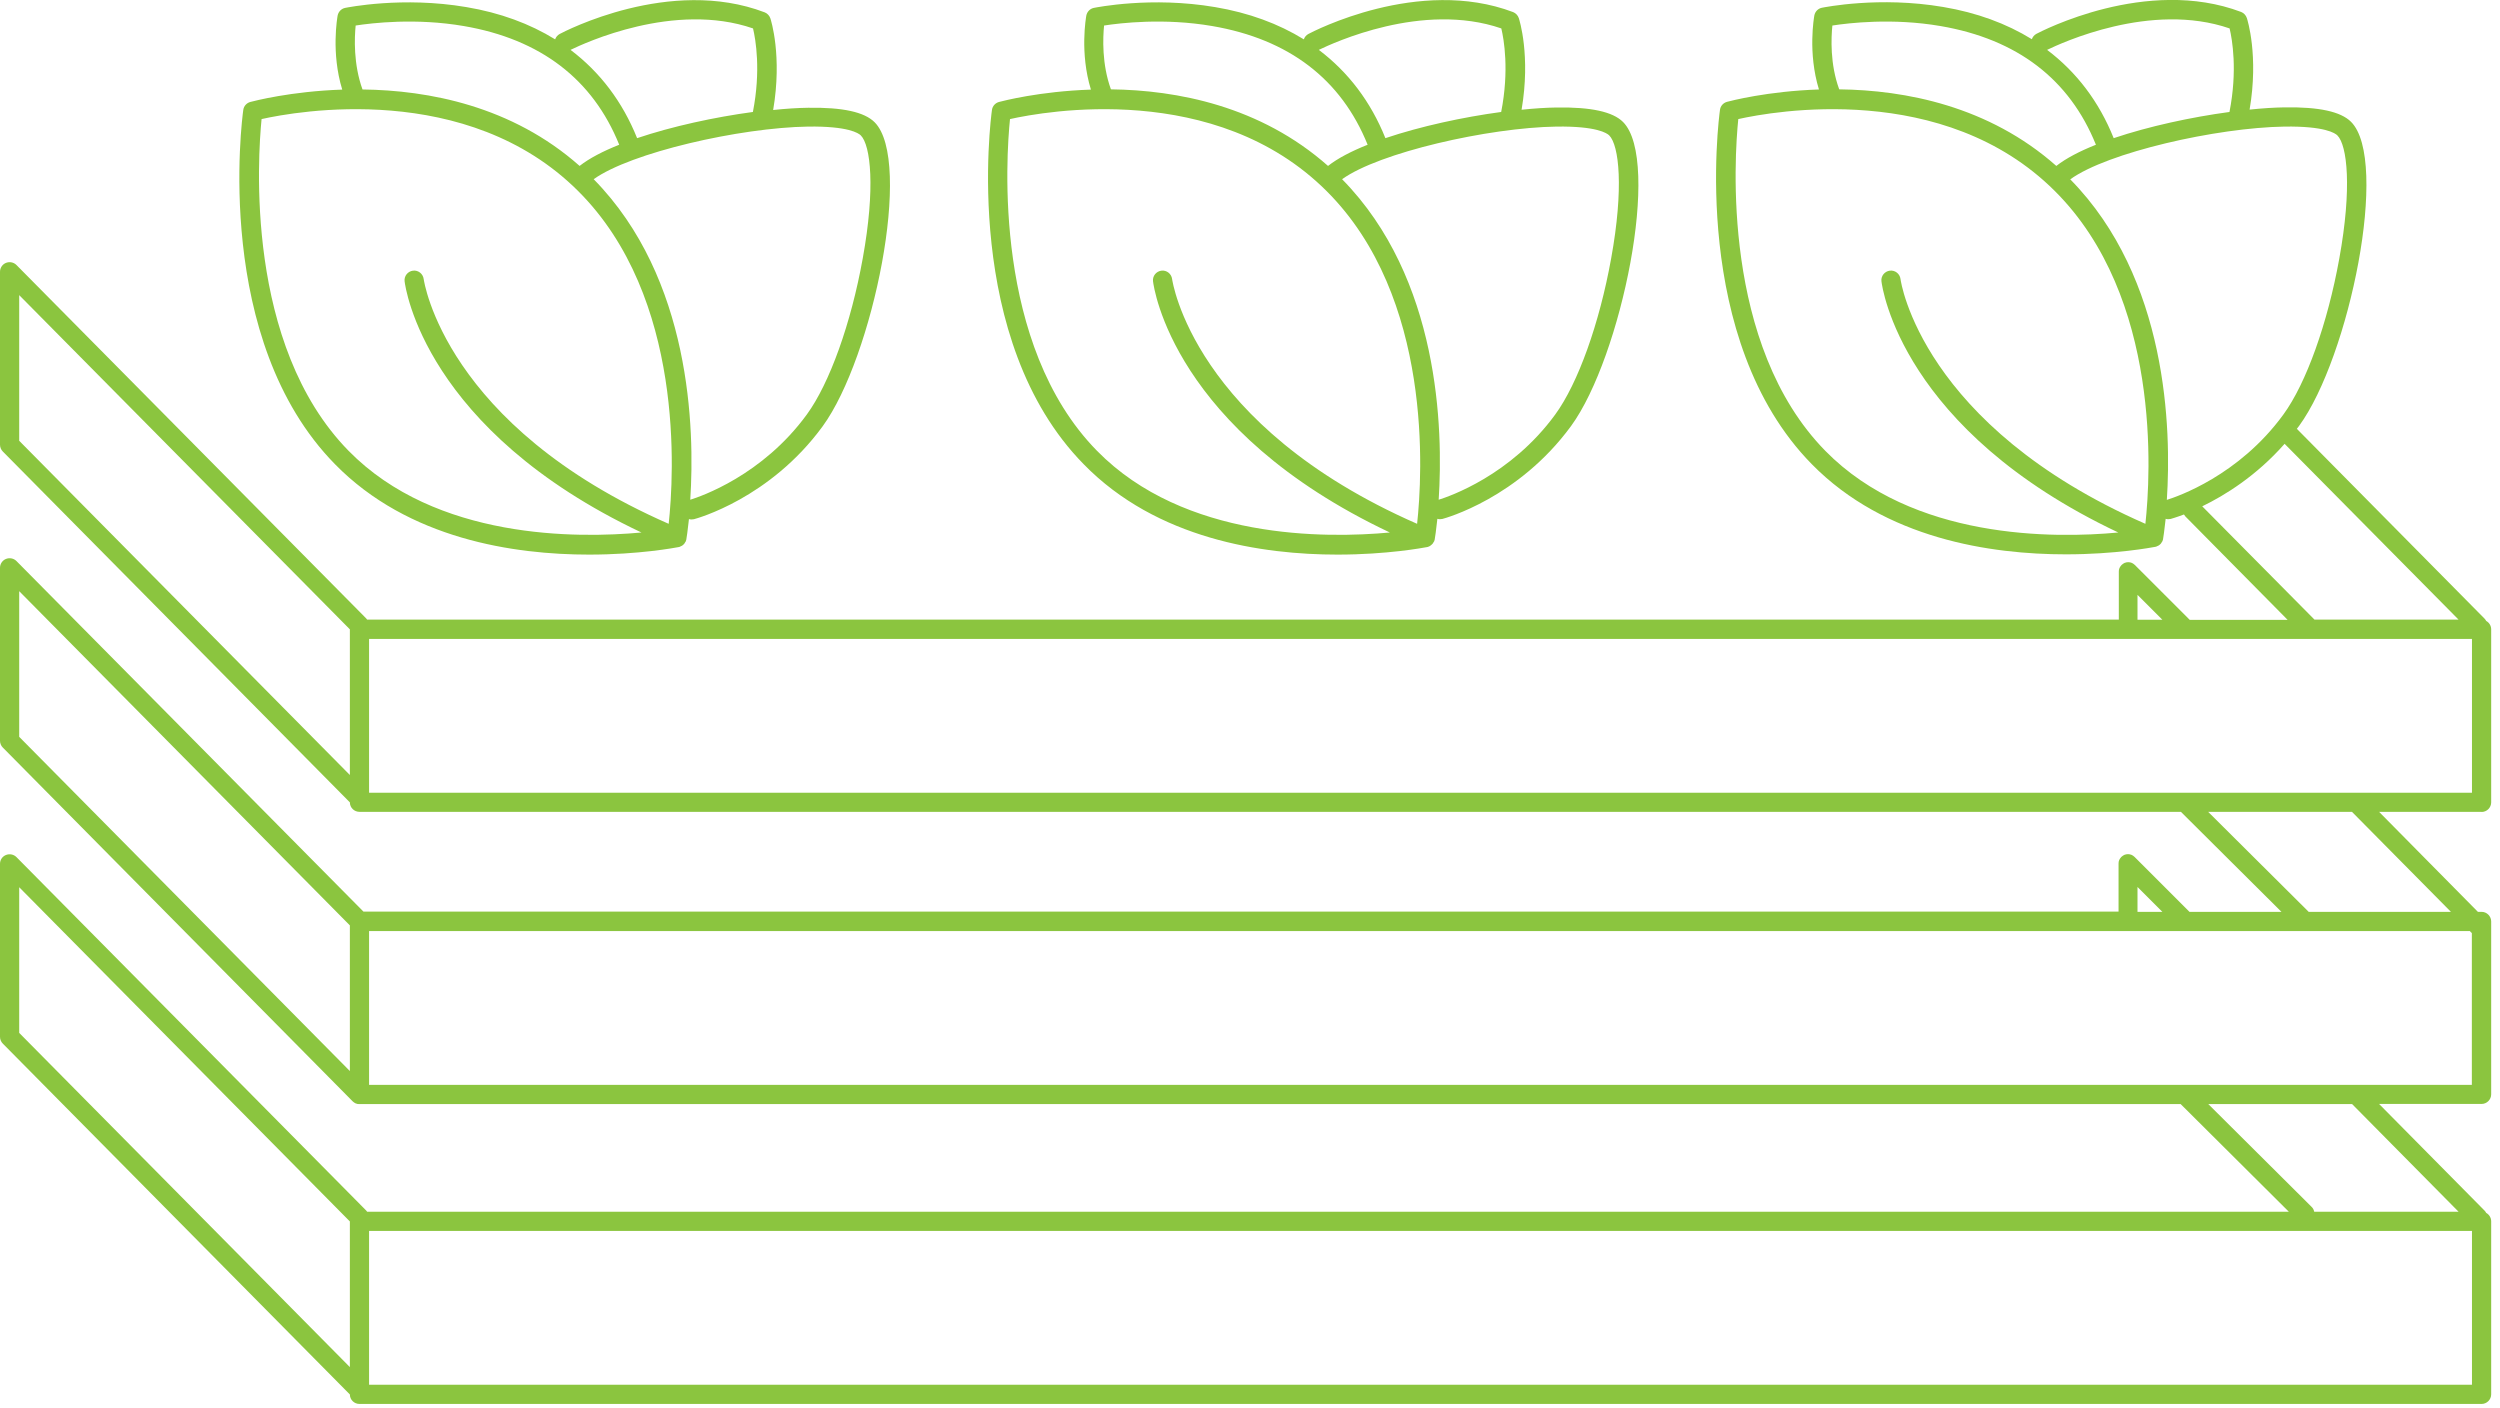 <svg width="190" height="107" viewBox="0 0 190 107" fill="none" xmlns="http://www.w3.org/2000/svg">
<g clip-path="url(#clip0)">
<path d="M188.6 61.71C189 61.71 189.33 61.38 189.33 60.98V47.83C189.33 47.55 189.17 47.31 188.95 47.19C188.92 47.13 188.88 47.07 188.83 47.02L174.56 32.59C174.62 32.52 174.67 32.44 174.73 32.37C178.56 27.12 181.61 12.19 178.68 9.26C177.9 8.48 176.25 8.12 173.63 8.16C172.83 8.17 171.93 8.23 170.97 8.33C171.67 4.22 170.8 1.49 170.76 1.37C170.69 1.16 170.53 0.99 170.33 0.91C163.15 -1.81 155.11 2.39 154.77 2.57C154.6 2.66 154.48 2.81 154.42 2.98C152.49 1.79 150.24 0.96 147.68 0.53C142.82 -0.3 138.63 0.56 138.46 0.59C138.17 0.65 137.95 0.88 137.89 1.17C137.87 1.3 137.38 4 138.24 6.8C134.33 6.93 131.52 7.67 131.25 7.74C130.97 7.82 130.76 8.05 130.72 8.34C130.62 9.05 128.41 25.82 137.69 35.27C143.27 40.96 151.32 42.13 157 42.13C160.78 42.13 163.52 41.61 163.8 41.56C163.82 41.56 163.83 41.55 163.85 41.55C163.86 41.55 163.87 41.55 163.88 41.54C163.94 41.52 164 41.49 164.05 41.46C164.06 41.46 164.07 41.45 164.07 41.45C164.12 41.42 164.17 41.37 164.21 41.33C164.22 41.32 164.22 41.32 164.23 41.31C164.27 41.26 164.3 41.21 164.33 41.15L164.34 41.14C164.34 41.13 164.34 41.13 164.35 41.12C164.36 41.09 164.37 41.06 164.38 41.02C164.38 41.01 164.39 41 164.39 40.99V40.98C164.41 40.86 164.5 40.31 164.59 39.43C164.65 39.45 164.72 39.46 164.78 39.46C164.84 39.46 164.9 39.45 164.97 39.44C165.03 39.42 165.4 39.32 165.98 39.1C166.01 39.15 166.05 39.2 166.09 39.25L173.86 47.11H166.42L162.25 42.94C162.22 42.91 162.18 42.88 162.14 42.85C162.12 42.84 162.11 42.83 162.09 42.82C162.07 42.81 162.04 42.79 162.02 42.78C162 42.77 161.97 42.76 161.95 42.76C161.93 42.75 161.91 42.75 161.89 42.74C161.8 42.72 161.7 42.72 161.6 42.74C161.58 42.74 161.56 42.75 161.54 42.76C161.52 42.77 161.49 42.77 161.47 42.78C161.44 42.79 161.42 42.81 161.4 42.82C161.38 42.83 161.36 42.84 161.35 42.85C161.27 42.9 161.2 42.97 161.15 43.05C161.14 43.07 161.13 43.09 161.12 43.1C161.11 43.12 161.09 43.15 161.08 43.17C161.07 43.19 161.06 43.22 161.06 43.24C161.05 43.26 161.05 43.28 161.04 43.3C161.03 43.35 161.03 43.4 161.03 43.44V47.09H27.9C27.88 47.06 27.86 47.04 27.84 47.01L1.25 20.14C1.04 19.93 0.73 19.87 0.45 19.98C0.18 20.09 0 20.36 0 20.66V33.8C0 33.99 0.08 34.18 0.21 34.31L26.59 60.98C26.59 61.38 26.92 61.7 27.32 61.7H165.75L173.39 69.3H166.4L162.23 65.13C162.2 65.1 162.16 65.07 162.12 65.04C162.1 65.03 162.09 65.02 162.07 65.01C162.05 65 162.02 64.98 162 64.97C161.98 64.96 161.95 64.95 161.93 64.95C161.91 64.94 161.89 64.94 161.87 64.93C161.78 64.91 161.68 64.91 161.58 64.93C161.56 64.93 161.54 64.94 161.52 64.95C161.5 64.96 161.47 64.96 161.45 64.97C161.42 64.98 161.4 65 161.38 65.01C161.36 65.02 161.34 65.03 161.33 65.04C161.25 65.09 161.18 65.16 161.13 65.24C161.12 65.26 161.11 65.28 161.1 65.29C161.09 65.31 161.07 65.34 161.06 65.36C161.05 65.38 161.04 65.41 161.04 65.43C161.03 65.45 161.03 65.47 161.02 65.49C161.01 65.54 161.01 65.59 161.01 65.63V69.28H27.62L1.25 42.64C1.04 42.43 0.73 42.37 0.45 42.48C0.18 42.59 0 42.86 0 43.15V56.3C0 56.49 0.08 56.68 0.21 56.81L26.8 83.7C26.83 83.73 26.87 83.76 26.91 83.79C26.92 83.79 26.92 83.8 26.93 83.8C26.96 83.82 27 83.84 27.03 83.86C27.04 83.87 27.06 83.87 27.07 83.87C27.1 83.88 27.13 83.89 27.16 83.9C27.2 83.91 27.25 83.91 27.29 83.91H27.3H165.73L173.95 92.09H27.9C27.88 92.06 27.86 92.04 27.84 92.01L1.25 65.14C1.04 64.93 0.73 64.87 0.45 64.98C0.18 65.09 0 65.35 0 65.65V78.8C0 78.99 0.08 79.18 0.21 79.31L26.59 105.98C26.59 106.38 26.92 106.7 27.32 106.7H188.6C189 106.7 189.33 106.37 189.33 105.97V92.82C189.33 92.54 189.17 92.3 188.95 92.18C188.92 92.12 188.88 92.06 188.83 92.01L180.81 83.9H188.6C189 83.9 189.33 83.57 189.33 83.17V70.03C189.33 69.63 189 69.3 188.6 69.3H188.32L180.81 61.7H188.6V61.71ZM169.45 2.16C169.65 3 170.06 5.35 169.44 8.51C166.54 8.9 163.31 9.6 160.64 10.5C159.53 7.73 157.82 5.48 155.58 3.79C156.66 3.27 163.47 0.1 169.45 2.16ZM139.26 1.94C140.49 1.75 143.82 1.35 147.48 1.98C153.31 2.98 157.28 6.02 159.29 11C158.06 11.49 157.02 12.03 156.28 12.61C151.13 8.05 144.79 6.85 139.78 6.79C139.07 4.86 139.17 2.85 139.26 1.94ZM138.73 34.27C130.81 26.21 131.82 11.88 132.11 9.05C134.75 8.46 147.73 6.11 156.16 14.51C164.29 22.6 163.45 36.15 163.05 39.81C146.04 32.35 144.45 21.36 144.44 21.21C144.39 20.81 144.03 20.52 143.63 20.57C143.23 20.62 142.94 20.98 142.99 21.38C143.05 21.86 144.52 32.68 160.99 40.47C156.13 40.93 145.37 41.03 138.73 34.27ZM164.68 37.99C165.03 32.6 164.75 21.17 157.34 13.63C160.15 11.59 168.44 9.7 173.64 9.62C176.68 9.58 177.47 10.12 177.64 10.29C178.39 11.04 178.76 14.28 177.79 19.63C176.9 24.58 175.27 29.13 173.54 31.5C170.15 36.16 165.45 37.75 164.68 37.99ZM167.37 38.48C169.1 37.64 171.48 36.17 173.63 33.73L186.85 47.09H175.9L167.37 38.48ZM162.45 45.21L164.34 47.1H162.45V45.21ZM1.46 22.43L26.59 47.83V58.9L1.46 33.5V22.43ZM28.05 48.56H187.87V60.25H179.06H166.05H28.05V48.56V48.56ZM162.45 67.41L164.34 69.3H162.45V67.41ZM1.46 44.93L26.59 70.33V81.4L1.46 56V44.93ZM1.46 67.43L26.59 92.83V103.9L1.46 78.5V67.43ZM187.87 105.24H28.05V93.55H187.87V105.24ZM186.85 92.09H175.88C175.85 91.95 175.79 91.82 175.68 91.72L167.83 83.91H178.76L186.85 92.09ZM179.06 82.45H166.05H28.05V70.76H187.71L187.78 70.84C187.81 70.87 187.83 70.89 187.86 70.91V82.45H179.06V82.45ZM186.27 69.3H175.46L167.82 61.7H178.75L186.27 69.3Z" fill="#8BC53F"/>
<path d="M44.77 42.15C48.55 42.15 51.29 41.63 51.57 41.58C51.59 41.58 51.6 41.57 51.62 41.57C51.63 41.57 51.64 41.57 51.65 41.56C51.71 41.54 51.77 41.51 51.82 41.48C51.83 41.48 51.84 41.47 51.84 41.47C51.89 41.44 51.94 41.39 51.98 41.35C51.99 41.34 51.99 41.34 52 41.33C52.04 41.28 52.07 41.23 52.1 41.17L52.11 41.16C52.11 41.15 52.11 41.15 52.12 41.14C52.13 41.11 52.14 41.08 52.15 41.04C52.15 41.03 52.16 41.02 52.16 41.01V41C52.18 40.88 52.27 40.33 52.36 39.45C52.42 39.47 52.49 39.48 52.55 39.48C52.61 39.48 52.67 39.47 52.74 39.46C52.97 39.4 58.52 37.88 62.52 32.4C66.35 27.15 69.4 12.22 66.47 9.29C65.69 8.51 64.04 8.15 61.42 8.19C60.62 8.2 59.72 8.26 58.76 8.36C59.46 4.25 58.59 1.52 58.55 1.4C58.48 1.19 58.32 1.02 58.12 0.94C50.92 -1.81 42.88 2.4 42.54 2.58C42.37 2.67 42.25 2.82 42.19 2.99C40.26 1.8 38.01 0.97 35.45 0.54C30.59 -0.29 26.4 0.57 26.23 0.6C25.94 0.66 25.72 0.89 25.66 1.18C25.64 1.31 25.15 4.01 26.01 6.81C22.1 6.94 19.29 7.68 19.02 7.75C18.74 7.83 18.53 8.06 18.49 8.35C18.39 9.06 16.18 25.83 25.46 35.28C31.04 40.98 39.08 42.15 44.77 42.15ZM61.42 9.62C64.46 9.58 65.25 10.12 65.42 10.29C66.17 11.04 66.54 14.28 65.57 19.63C64.68 24.58 63.05 29.13 61.32 31.5C57.93 36.15 53.23 37.74 52.46 37.98C52.81 32.59 52.53 21.16 45.12 13.62C47.93 11.6 56.22 9.7 61.42 9.62ZM57.23 2.16C57.43 3 57.84 5.35 57.22 8.51C54.32 8.9 51.09 9.6 48.42 10.5C47.31 7.73 45.6 5.48 43.36 3.79C44.43 3.27 51.25 0.1 57.23 2.16ZM27.03 1.94C28.26 1.75 31.59 1.35 35.25 1.98C41.08 2.98 45.05 6.02 47.06 11C45.83 11.49 44.79 12.03 44.05 12.61C38.9 8.05 32.56 6.86 27.55 6.8C26.85 4.86 26.94 2.85 27.03 1.94ZM19.88 9.05C22.52 8.46 35.5 6.11 43.93 14.51C52.06 22.6 51.22 36.15 50.82 39.81C33.78 32.34 32.22 21.32 32.2 21.21C32.15 20.81 31.79 20.52 31.39 20.57C30.99 20.62 30.7 20.98 30.75 21.38C30.81 21.86 32.28 32.68 48.75 40.47C43.89 40.92 33.13 41.03 26.49 34.26C18.59 26.2 19.6 11.88 19.88 9.05Z" fill="#8BC53F"/>
<path d="M101.65 42.15C105.43 42.15 108.17 41.63 108.45 41.58C108.47 41.58 108.48 41.57 108.5 41.57C108.51 41.57 108.52 41.57 108.53 41.56C108.59 41.54 108.64 41.52 108.7 41.48C108.71 41.47 108.72 41.47 108.72 41.46C108.77 41.43 108.82 41.38 108.86 41.34C108.87 41.33 108.87 41.33 108.88 41.32C108.92 41.27 108.95 41.22 108.98 41.16L108.99 41.15C108.99 41.14 108.99 41.14 109 41.13C109.01 41.1 109.02 41.07 109.03 41.03C109.03 41.02 109.04 41.01 109.04 40.99V40.98C109.06 40.86 109.15 40.31 109.24 39.43C109.3 39.45 109.37 39.46 109.43 39.46C109.49 39.46 109.55 39.45 109.62 39.44C109.85 39.38 115.39 37.86 119.4 32.38C123.23 27.13 126.28 12.2 123.35 9.27C122.57 8.49 120.91 8.13 118.3 8.17C117.5 8.18 116.6 8.24 115.64 8.34C116.34 4.23 115.47 1.5 115.43 1.38C115.36 1.17 115.2 1 115 0.92C107.82 -1.8 99.78 2.4 99.44 2.58C99.27 2.67 99.15 2.82 99.09 2.99C97.16 1.8 94.91 0.97 92.35 0.54C87.49 -0.29 83.3 0.57 83.13 0.6C82.84 0.66 82.62 0.89 82.56 1.18C82.54 1.31 82.05 4.01 82.91 6.81C79 6.94 76.19 7.68 75.92 7.75C75.64 7.83 75.43 8.06 75.39 8.35C75.29 9.06 73.08 25.83 82.36 35.28C87.92 40.98 95.96 42.15 101.65 42.15ZM118.3 9.62C121.34 9.58 122.13 10.12 122.3 10.29C123.05 11.04 123.42 14.28 122.45 19.63C121.56 24.58 119.93 29.13 118.2 31.5C114.81 36.15 110.11 37.74 109.34 37.98C109.69 32.59 109.41 21.16 102 13.62C104.8 11.6 113.09 9.7 118.3 9.62ZM114.1 2.16C114.3 2.99 114.71 5.35 114.09 8.51C111.19 8.9 107.96 9.6 105.29 10.5C104.18 7.73 102.47 5.48 100.23 3.79C101.31 3.27 108.11 0.1 114.1 2.16ZM83.91 1.94C85.14 1.75 88.47 1.35 92.13 1.98C97.96 2.98 101.93 6.02 103.94 11C102.71 11.49 101.67 12.03 100.93 12.61C95.78 8.05 89.44 6.85 84.43 6.79C83.73 4.86 83.82 2.85 83.91 1.94ZM76.76 9.05C79.4 8.46 92.38 6.11 100.81 14.51C108.94 22.6 108.1 36.15 107.7 39.81C90.66 32.34 89.1 21.32 89.08 21.21C89.03 20.81 88.67 20.52 88.27 20.57C87.87 20.62 87.58 20.98 87.63 21.38C87.69 21.86 89.16 32.68 105.63 40.47C100.77 40.92 90.01 41.03 83.37 34.26C75.46 26.2 76.47 11.88 76.76 9.05Z" fill="#8BC53F"/>
</g>
<defs>
<clipPath id="clip0">
<rect width="189.33" height="106.7" fill="white"/>
</clipPath>
</defs>
</svg>
